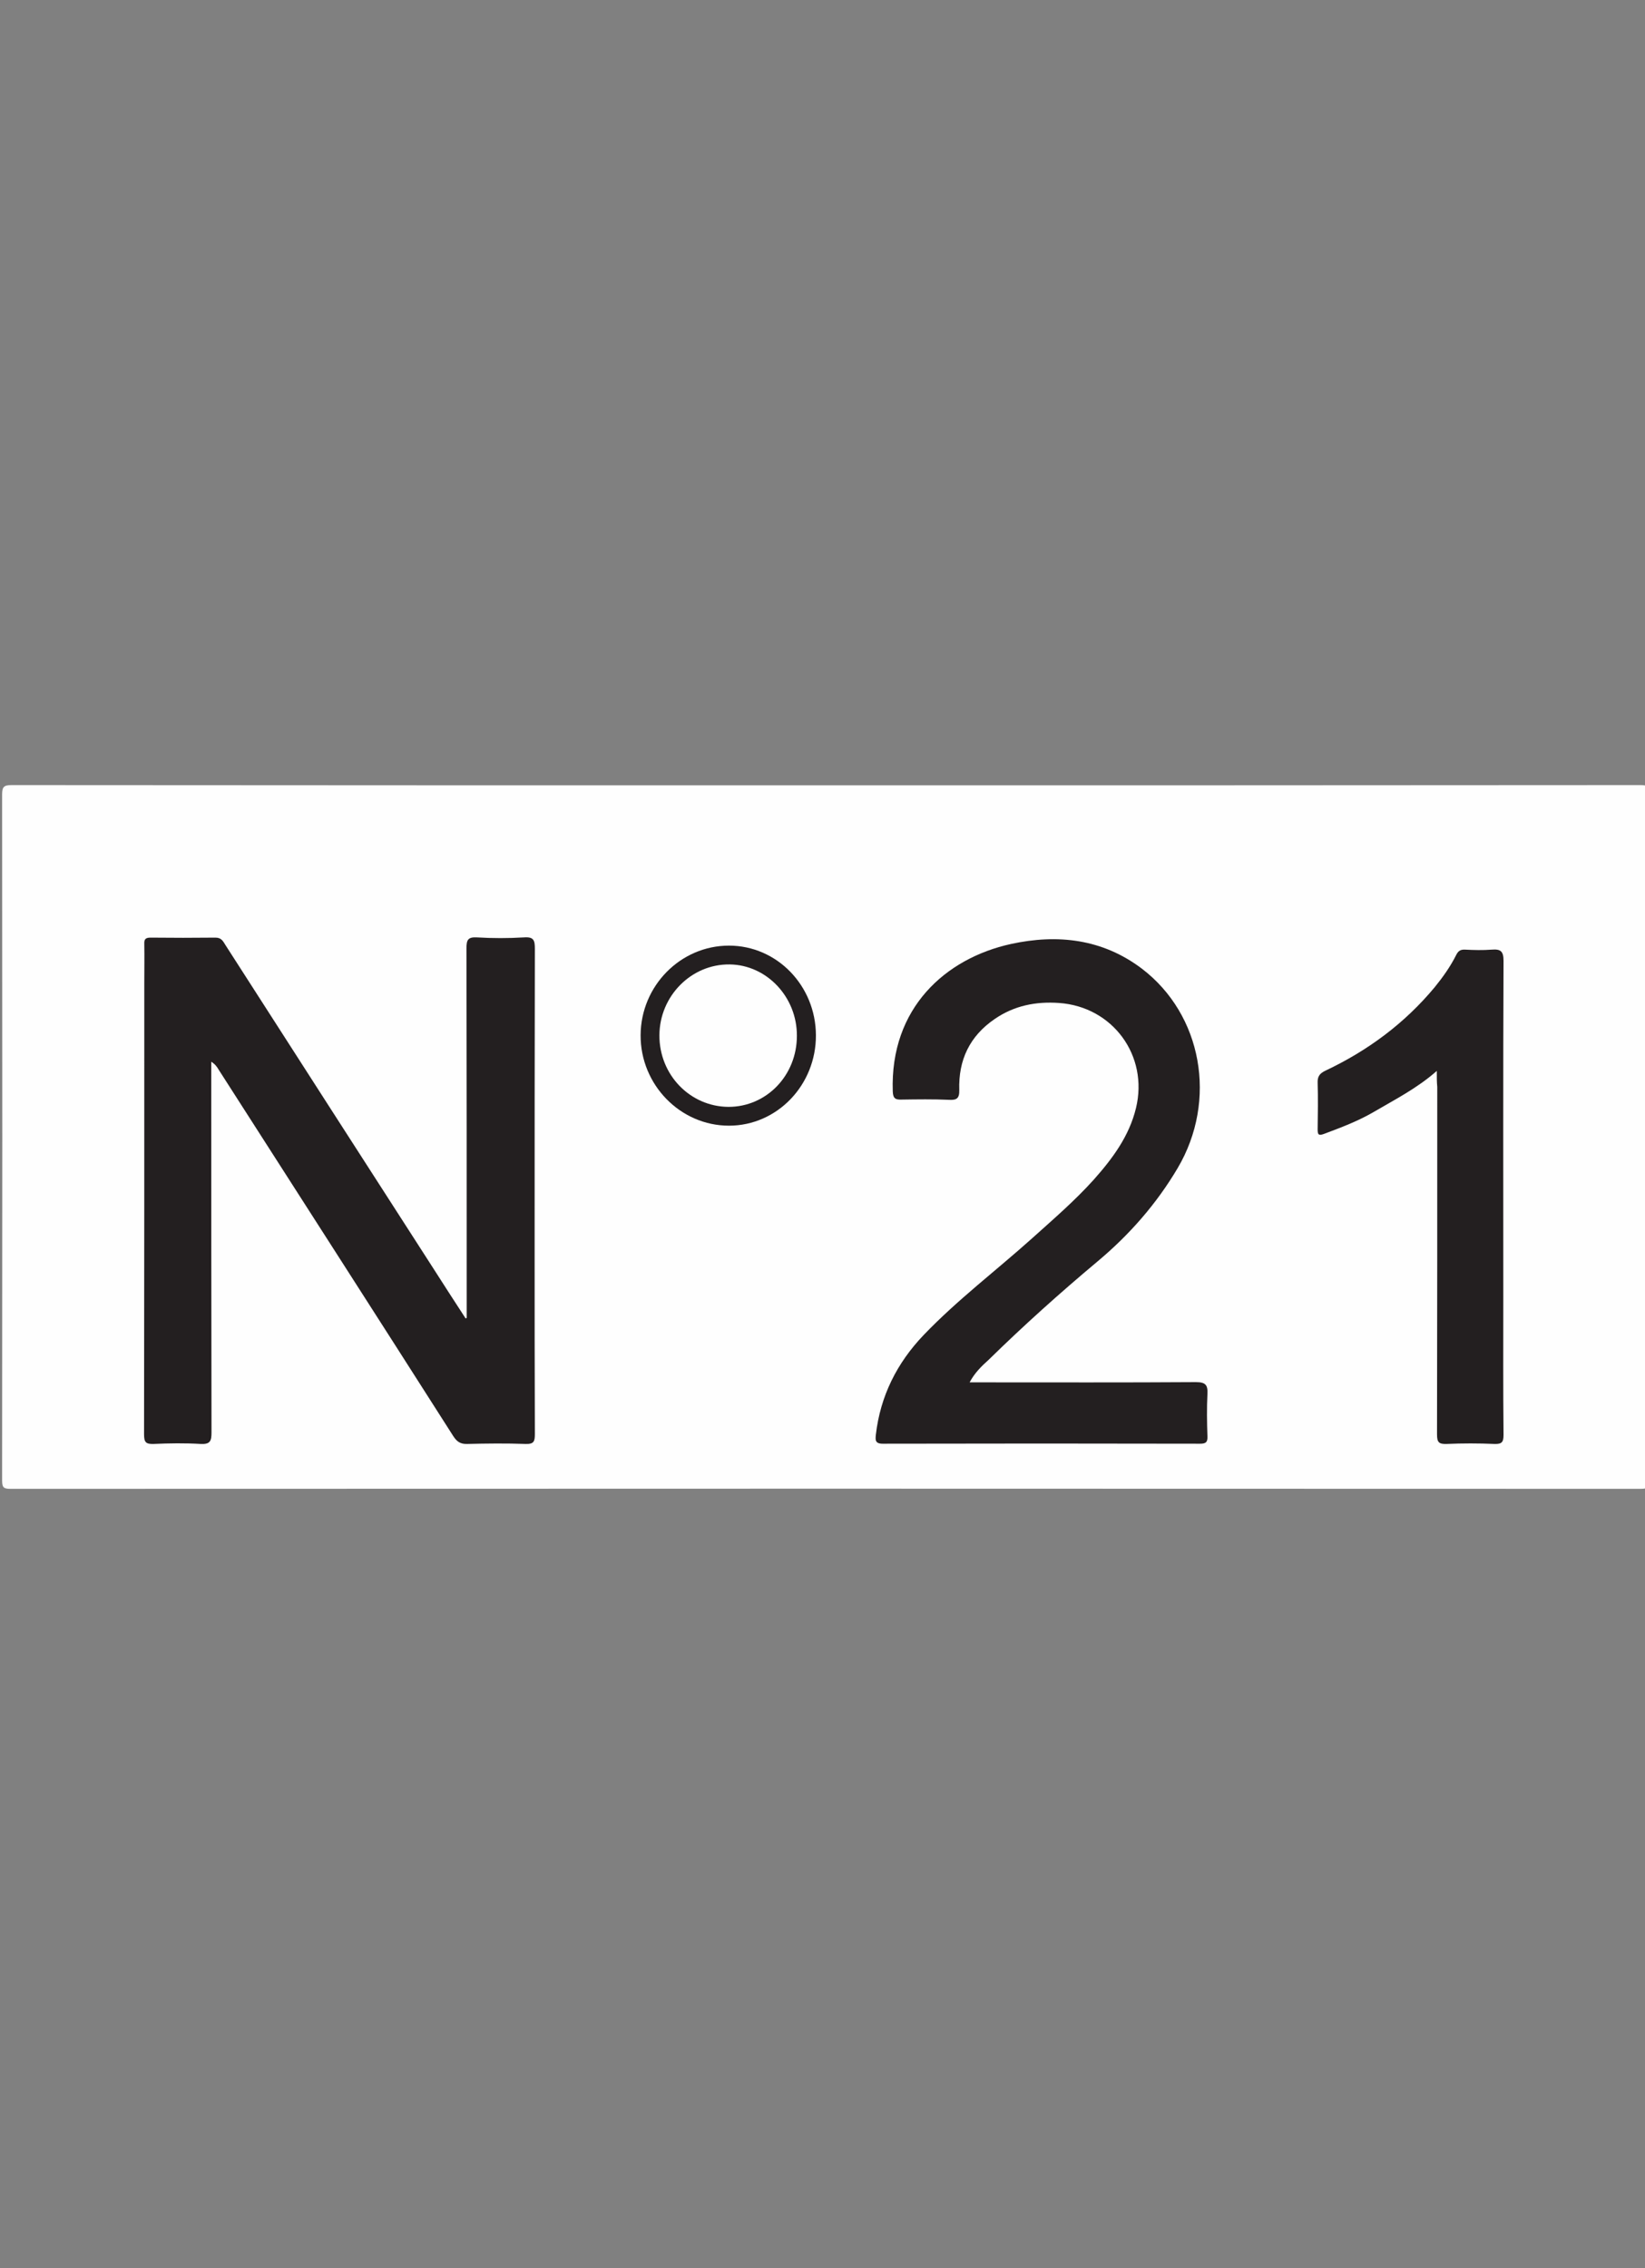 <?xml version="1.0" encoding="utf-8"?>
<!-- Generator: Adobe Illustrator 21.1.0, SVG Export Plug-In . SVG Version: 6.00 Build 0)  -->
<svg version="1.1" id="Layer_1" xmlns="http://www.w3.org/2000/svg" xmlns:xlink="http://www.w3.org/1999/xlink" x="0px" y="0px"
	 viewBox="0 0 700 965" style="enable-background:new 0 0 700 965;" xml:space="preserve">
<rect x="0" y="0" width="700" height="965" fill="#808080" stroke="none"/>
<style type="text/css">
	.st0{fill:#FEFEFE;}
	.st1{fill:#231F20;}
</style>
<g>
	<path class="st0" d="M351.2,334.1c115.6,0,231.2,0,346.9-0.1c3.2,0,3.8,0.7,3.8,3.8c-0.1,97.2-0.1,194.5,0,291.7
		c0,3-0.4,3.9-3.7,3.9c-231.2-0.1-462.5-0.1-693.7,0c-3,0-3.6-0.6-3.6-3.6c0.1-97.2,0.1-194.5,0-291.7c0-3.2,0.6-4.1,4-4.1
		C120.2,334.1,235.7,334.1,351.2,334.1z"/>
	<path class="st1" d="M198.6,560.7c0-1.6,0-3.1,0-4.7c0-50.9,0-101.8-0.1-152.6c0-3.5,0.6-4.8,4.4-4.6c6.7,0.4,13.4,0.4,20.1,0
		c4.2-0.3,4.6,1.3,4.6,4.9c-0.1,42.1-0.1,84.3-0.1,126.4c0,26.7,0,53.4,0.1,80c0,3.1-0.4,4.3-3.9,4.2c-8.3-0.3-16.6-0.2-24.9,0
		c-2.9,0.1-4.4-1-5.9-3.3C159.7,558.9,126.3,507,93,455c-0.7-1.2-1.5-2.3-3.1-3.3c0,1.5,0,3,0,4.6c0,51,0,102.1,0.1,153.1
		c0,3.6-0.5,5.1-4.6,4.9c-6.7-0.4-13.4-0.3-20.1,0c-3.3,0.1-4-0.8-4-4.1c0.1-64,0.1-128,0.1-192c0-5.5,0.1-11.1,0-16.6
		c-0.1-2.1,0.6-2.7,2.7-2.7c9.2,0.1,18.4,0.1,27.6,0c2.5,0,3.2,1.5,4.2,3.1c29.3,45.7,58.7,91.3,88.1,137c4.7,7.3,9.4,14.7,14.2,22
		C198.1,560.8,198.4,560.8,198.6,560.7z"/>
	<path class="st1" d="M412.6,588.1c2.2,0,3.8,0,5.3,0c30.3,0,60.6,0.1,91-0.1c4.2,0,5.1,1.3,4.9,5.1c-0.3,6-0.2,12,0,17.9
		c0.1,2.4-0.5,3.2-3.1,3.2c-45-0.1-90.1-0.1-135.1,0c-3.3,0-3.1-1.7-2.9-3.8c1.9-16.5,9-30.6,20.4-42.5c14.3-14.9,30.7-27.3,46-41
		c9-8.1,18.2-16,26.3-25c8-9,15.1-18.5,18-30.5c5.4-22.3-9.9-43.1-32.7-44.7c-9.9-0.7-19.1,1.1-27.4,6.8
		c-10.7,7.3-15.5,17.5-15.1,30.2c0.1,3.6-1.1,4.4-4.4,4.2c-6.7-0.3-13.4-0.2-20.1-0.1c-2.6,0.1-3.7-0.4-3.8-3.5
		c-1.2-35.5,22.5-56.6,50.3-62.7c19.8-4.3,38.9-2.2,55.7,10.5c25.6,19.5,32.3,56,15.2,84.9c-9,15.2-20.5,28.3-34,39.6
		c-16,13.4-31.5,27.3-46.4,41.9C417.6,581.3,414.8,584,412.6,588.1z"/>
	<path class="st1" d="M611.4,455.6c-8.5,7.5-17.9,12.2-26.9,17.5c-6.7,3.9-13.9,6.6-21.1,9.3c-2.4,0.9-2.7,0.2-2.7-2
		c0.1-6.6,0.2-13.1,0-19.7c-0.1-2.7,0.8-4,3.3-5.2c18-8.5,33.7-20.1,46.5-35.5c3.5-4.3,6.7-8.8,9.2-13.8c0.8-1.6,1.8-2.3,3.7-2.2
		c3.8,0.2,7.6,0.3,11.4,0c3.8-0.3,5,0.7,5,4.8c-0.2,47.7-0.1,95.3-0.1,143c0,19.5-0.1,39.1,0.1,58.6c0,3-0.6,4-3.8,3.9
		c-6.8-0.3-13.7-0.3-20.5,0c-3.3,0.1-4-0.8-4-4.1c0.1-49.3,0.1-98.5,0.1-147.8C611.4,460.4,611.4,458.5,611.4,455.6z"/>
	<path class="st1" d="M310.2,402.3c20.4,0,36.9,17,37,38.1c0.1,21.2-16.5,38.5-37,38.5c-20.7,0-37.7-17.4-37.6-38.5
		C272.7,419.4,289.6,402.3,310.2,402.3z"/>
	<path class="st0" d="M310,470.9c-16.4-0.1-29.5-13.7-29.4-30.5c0.1-16.7,13.6-30.3,29.9-30.1c15.8,0.2,28.7,13.9,28.6,30.4
		C339.1,457.5,326.2,470.9,310,470.9z"/>
</g>
</svg>

